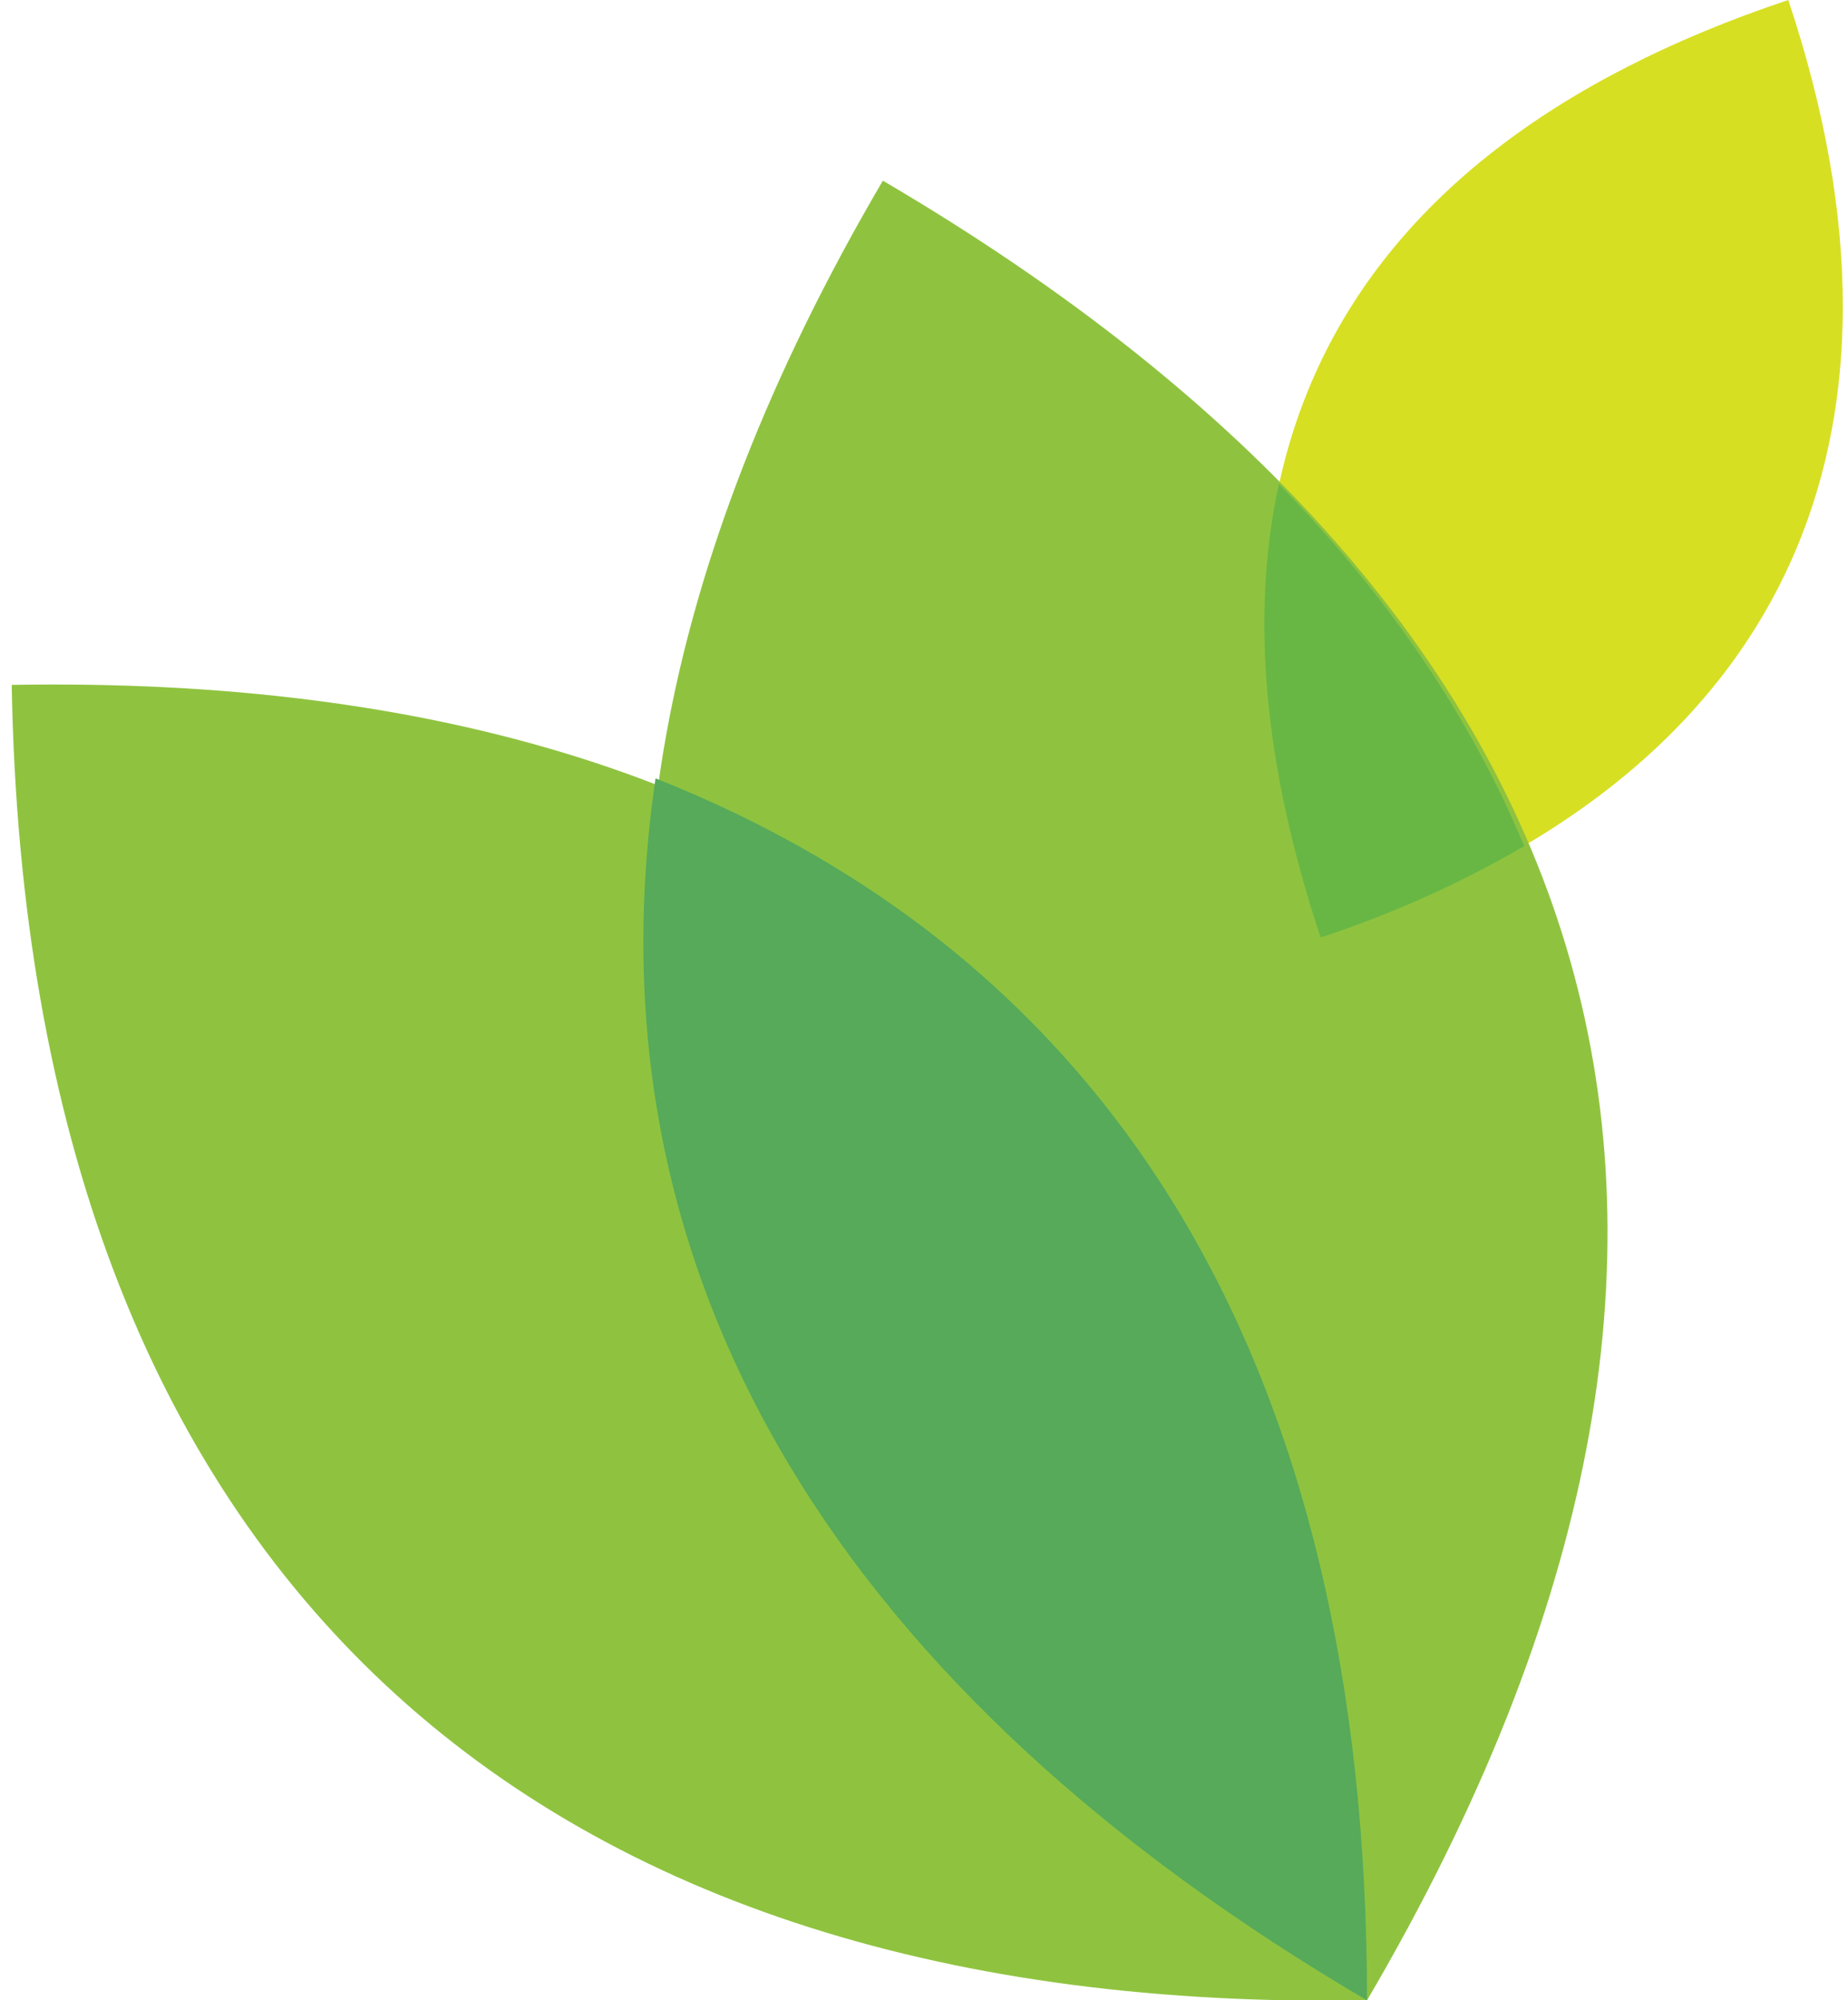 <?xml version="1.0" encoding="UTF-8"?>
<svg width="73px" height="79px" viewBox="0 0 73 79" version="1.1" xmlns="http://www.w3.org/2000/svg" xmlns:xlink="http://www.w3.org/1999/xlink">
    <!-- Generator: Sketch 43.1 (39012) - http://www.bohemiancoding.com/sketch -->
    <title>Foglie</title>
    <desc>Created with Sketch.</desc>
    <defs></defs>
    <g id="Page-1" stroke="none" stroke-width="1" fill="none" fill-rule="evenodd">
        <g id="Desktop" transform="translate(-470, -62)" fill-rule="nonzero">
            <g id="Logo-2-b" transform="translate(470, 62)">
                <g id="Foglie">
                    <path d="M70.641,0 C76.366,17.136 70.835,30.755 52.183,36.987 C46.287,19.347 51.989,6.232 70.641,0 Z" id="Shape" fill="#D7DF23"></path>
                    <path d="M53.543,79.463 C20.92,79.463 0.92,62.085 0.92,26.585 C34.5,26.585 53.543,43.971 53.543,79.463 Z" id="Shape" fill="#8FC33F" transform="translate(27.231, 53.024) rotate(-1) translate(-27.231, -53.024) "></path>
                    <path d="M54,79 C25.855,62.497 16.914,37.754 34.875,7.135 C63.832,24.124 71.962,48.38 54,79 Z" id="Shape" fill="#8FC33F"></path>
                    <path d="M50.52,19.113 C49.372,24.351 49.946,30.356 52.168,37.023 C54.968,36.107 57.663,34.898 60.21,33.416 C58.079,28.299 54.829,23.532 50.52,19.113 L50.52,19.113 Z" id="Shape" fill="#68B745"></path>
                    <path d="M25.895,30.74 C22.97,50.687 33.509,66.978 54,79 C54,53.607 43.776,37.828 25.895,30.74 Z" id="Shape" fill="#56AA5A"></path>
                </g>
            </g>
        </g>
    </g>
</svg>